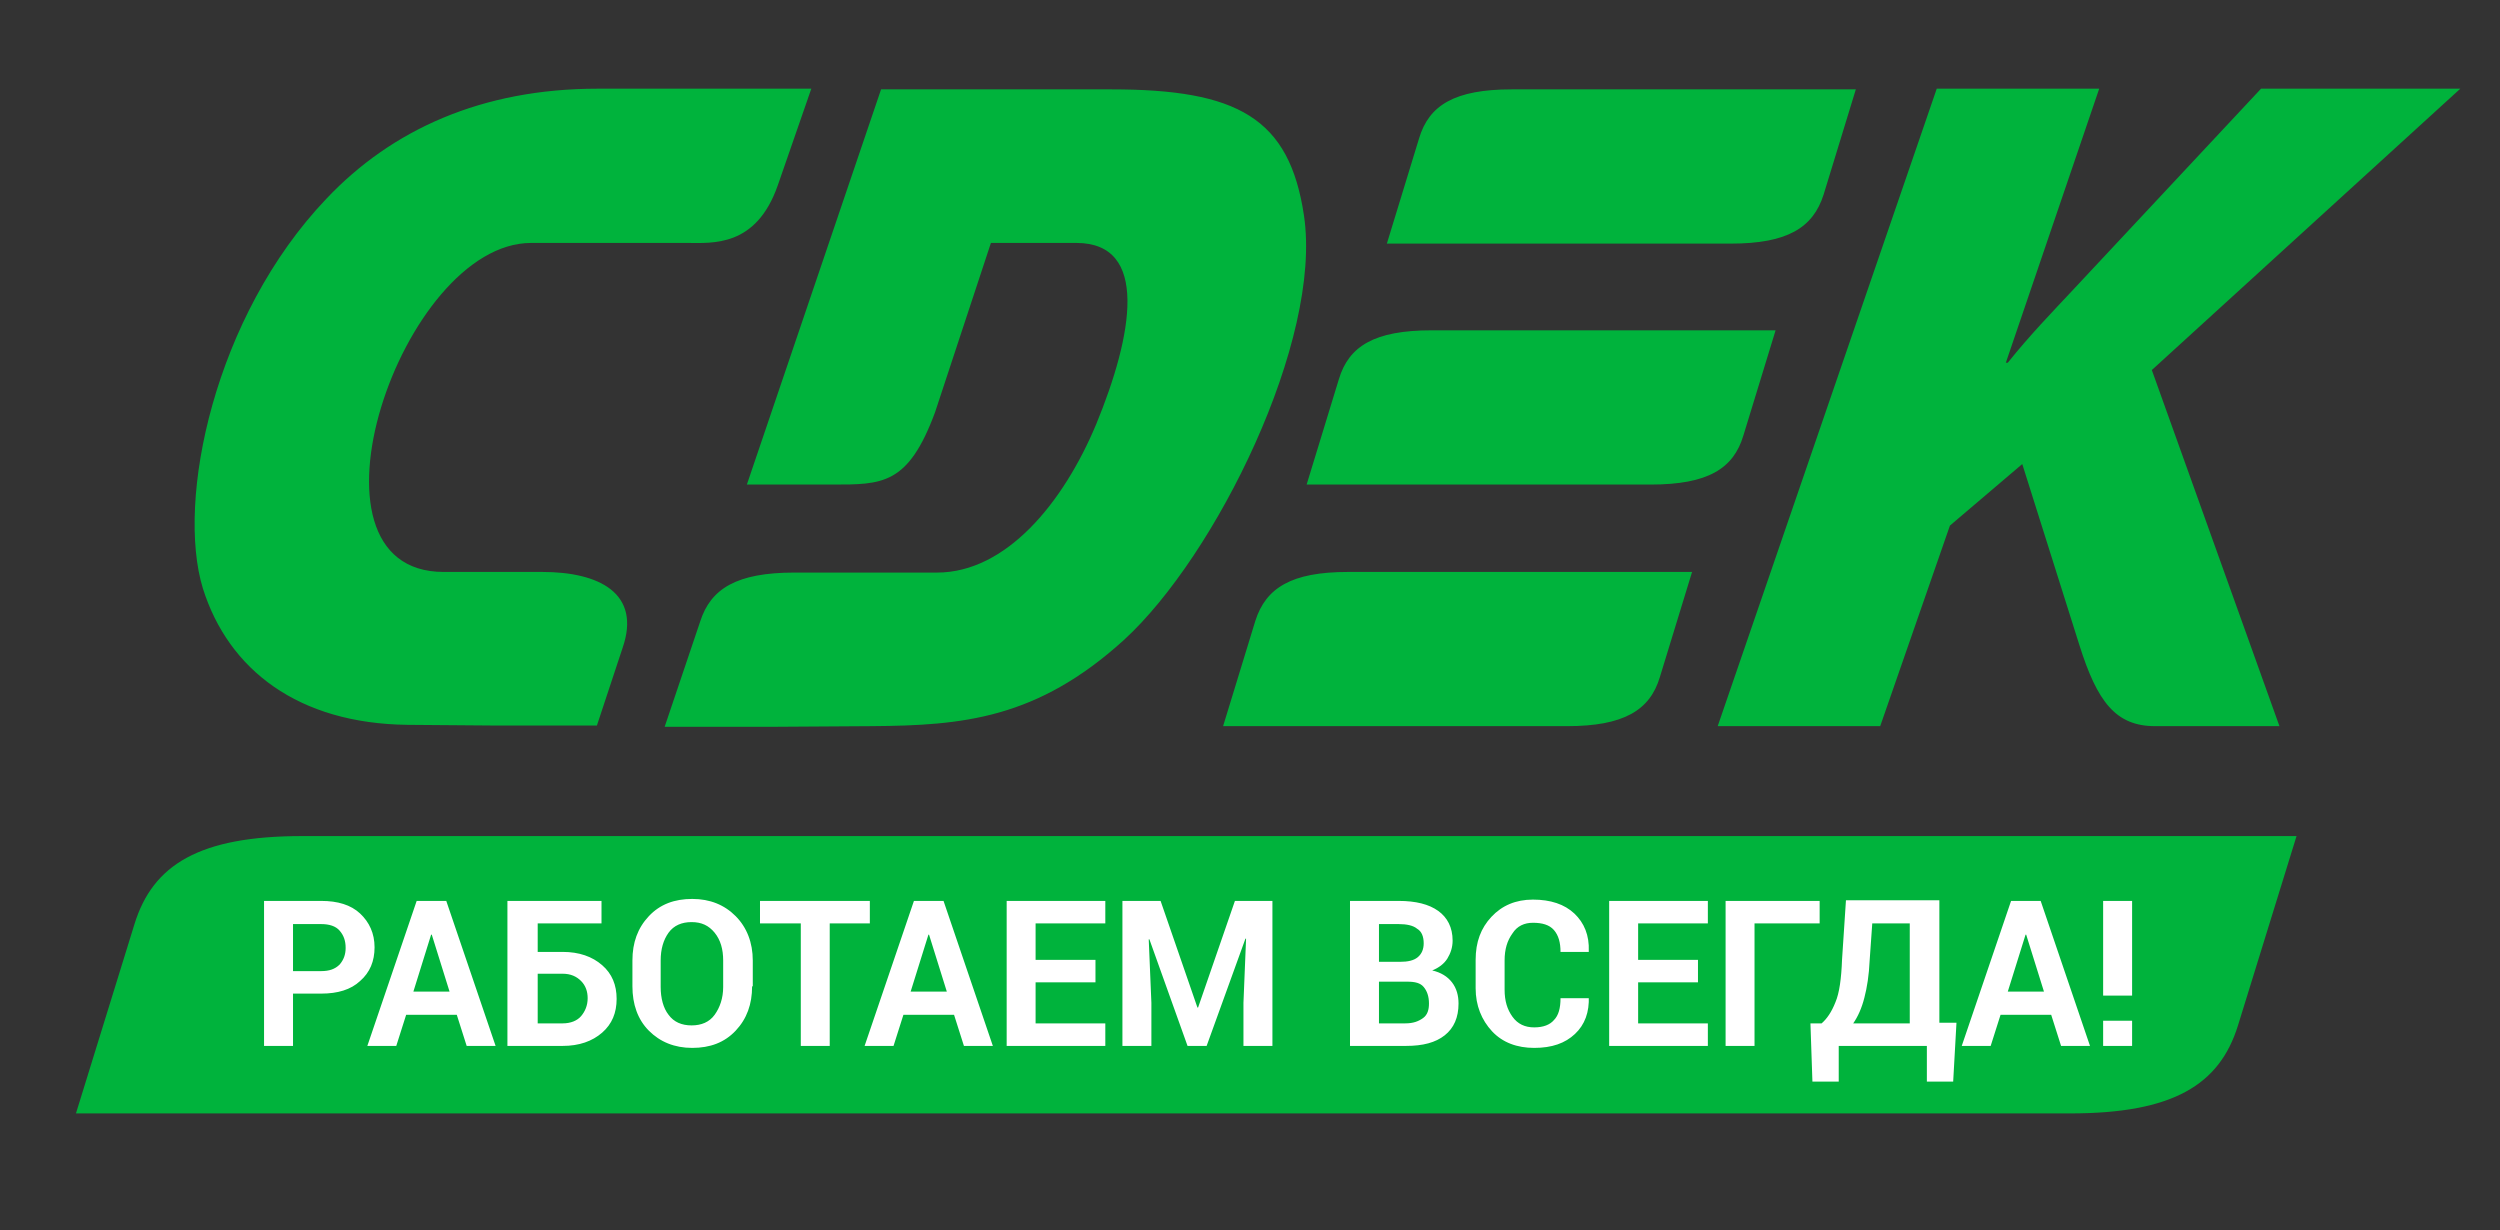 <svg width="63" height="31" viewBox="0 0 63 31" fill="none" xmlns="http://www.w3.org/2000/svg">
<rect x="0" y="0" width="63" height="31" fill="#333333" stroke="none"/>
<path fill-rule="evenodd" clip-rule="evenodd" d="M7.616 21.069C5.03 21.069 3.853 21.786 3.389 23.287L1.914 28.058H52.171C54.757 28.058 55.934 27.341 56.398 25.839L57.873 21.069H7.616ZM13.666 14.413H11.18C7.301 14.413 10.119 6.122 13.384 6.122H17.313C17.943 6.122 19.053 6.239 19.6 4.671L20.445 2.235H15.058C12.141 2.235 9.87 3.27 8.229 5.004C5.395 7.974 4.434 12.611 5.113 14.83C5.76 16.881 7.517 18.233 10.268 18.266L12.406 18.283H15.042L15.688 16.331C16.169 14.947 15.092 14.413 13.666 14.413ZM43.933 10.976L44.745 8.324H36.076C34.634 8.324 33.988 8.724 33.739 9.558L32.927 12.211H41.596C43.038 12.211 43.684 11.81 43.933 10.976ZM31.634 15.647L30.822 18.299H39.491C40.916 18.299 41.579 17.899 41.828 17.065L42.64 14.413H33.971C32.546 14.413 31.899 14.813 31.634 15.647ZM45.955 4.904L46.767 2.252H38.098C36.656 2.252 36.01 2.652 35.761 3.486L34.949 6.139H43.618C45.044 6.139 45.69 5.738 45.955 4.904ZM32.861 5.438C32.496 2.969 31.186 2.252 28.004 2.252H22.203L18.821 12.211H20.959C22.236 12.211 22.882 12.227 23.562 10.393L24.971 6.122H27.125C28.965 6.122 28.551 8.441 27.623 10.693C26.794 12.678 25.352 14.429 23.611 14.429H20.015C18.573 14.429 17.909 14.83 17.644 15.664L16.749 18.316H19.385L21.97 18.299C24.258 18.283 26.131 18.116 28.319 16.131C30.639 14.012 33.325 8.574 32.861 5.438ZM62 2.235H56.978L52.254 7.29C51.707 7.874 51.143 8.457 50.596 9.141H50.547L52.9 2.235H48.806L43.286 18.299H47.381L49.138 13.245L50.961 11.694L52.403 16.264C52.851 17.682 53.315 18.299 54.309 18.299H57.442L54.226 9.325L62 2.235Z" fill="#00B33C"/>
<path d="M7.384 25.039V26.357H6.654V22.703H8.096C8.511 22.703 8.842 22.803 9.074 23.02C9.306 23.237 9.439 23.521 9.439 23.871C9.439 24.221 9.323 24.505 9.074 24.722C8.842 24.939 8.511 25.039 8.096 25.039H7.384ZM7.384 24.472H8.096C8.295 24.472 8.444 24.422 8.56 24.305C8.66 24.188 8.71 24.055 8.71 23.888C8.71 23.704 8.66 23.571 8.56 23.454C8.461 23.337 8.295 23.287 8.096 23.287H7.384V24.472ZM11.511 25.573H10.235L9.986 26.357H9.257L10.5 22.703H11.246L12.489 26.357H11.76L11.511 25.573ZM10.417 24.989H11.329L10.881 23.554H10.864L10.417 24.989ZM15.158 23.27H13.55V23.988H14.18C14.594 23.988 14.925 24.105 15.174 24.322C15.423 24.538 15.539 24.822 15.539 25.172C15.539 25.523 15.423 25.806 15.174 26.023C14.925 26.24 14.594 26.357 14.18 26.357H12.787V22.703H15.158V23.27ZM13.55 24.555V25.789H14.18C14.379 25.789 14.544 25.723 14.644 25.606C14.743 25.489 14.809 25.339 14.809 25.155C14.809 24.989 14.76 24.839 14.644 24.722C14.528 24.605 14.379 24.538 14.18 24.538H13.55V24.555ZM18.953 24.855C18.953 25.306 18.821 25.673 18.539 25.973C18.257 26.273 17.892 26.407 17.445 26.407C16.997 26.407 16.633 26.256 16.351 25.973C16.069 25.689 15.937 25.306 15.937 24.855V24.205C15.937 23.754 16.069 23.387 16.351 23.087C16.633 22.787 16.997 22.653 17.445 22.653C17.892 22.653 18.257 22.803 18.539 23.087C18.821 23.371 18.97 23.754 18.97 24.205V24.855H18.953ZM18.224 24.205C18.224 23.921 18.158 23.688 18.009 23.504C17.859 23.321 17.677 23.237 17.428 23.237C17.18 23.237 16.981 23.321 16.848 23.504C16.716 23.688 16.649 23.921 16.649 24.205V24.872C16.649 25.155 16.716 25.406 16.848 25.573C16.981 25.756 17.18 25.84 17.428 25.84C17.677 25.84 17.876 25.756 18.009 25.573C18.141 25.389 18.224 25.155 18.224 24.872V24.205ZM21.937 23.27H20.909V26.357H20.18V23.27H19.152V22.703H21.92V23.27H21.937ZM24.042 25.573H22.766L22.517 26.357H21.788L23.031 22.703H23.777L25.02 26.357H24.291L24.042 25.573ZM22.948 24.989H23.86L23.412 23.554H23.396L22.948 24.989ZM27.606 24.755H26.097V25.789H27.854V26.357H25.368V22.703H27.854V23.27H26.097V24.188H27.606V24.755ZM29.247 22.703L30.175 25.389H30.192L31.12 22.703H32.065V26.357H31.335V25.272L31.401 23.654H31.385L30.407 26.357H29.926L28.965 23.671H28.948L29.015 25.272V26.357H28.285V22.703H29.247ZM34.02 26.357V22.703H35.247C35.678 22.703 36.01 22.787 36.242 22.954C36.474 23.12 36.606 23.371 36.606 23.704C36.606 23.871 36.556 24.021 36.474 24.155C36.391 24.288 36.258 24.388 36.092 24.455C36.308 24.505 36.474 24.605 36.59 24.755C36.706 24.905 36.755 25.089 36.755 25.289C36.755 25.639 36.639 25.906 36.407 26.09C36.175 26.273 35.86 26.357 35.429 26.357H34.02ZM34.75 24.238H35.28C35.479 24.238 35.628 24.205 35.728 24.121C35.827 24.038 35.877 23.921 35.877 23.771C35.877 23.604 35.827 23.471 35.711 23.404C35.612 23.321 35.446 23.287 35.247 23.287H34.75V24.238ZM34.75 24.738V25.789H35.413C35.612 25.789 35.744 25.739 35.86 25.656C35.976 25.573 36.01 25.439 36.01 25.289C36.01 25.105 35.96 24.972 35.877 24.872C35.794 24.772 35.661 24.738 35.462 24.738H34.75ZM40.037 25.105C40.054 25.506 39.938 25.823 39.689 26.056C39.441 26.29 39.109 26.407 38.662 26.407C38.231 26.407 37.866 26.273 37.601 25.99C37.336 25.706 37.186 25.339 37.186 24.905V24.188C37.186 23.738 37.319 23.387 37.584 23.104C37.849 22.82 38.197 22.67 38.629 22.67C39.076 22.67 39.424 22.787 39.673 23.02C39.921 23.254 40.054 23.571 40.037 23.971V23.988H39.325C39.325 23.754 39.275 23.571 39.159 23.437C39.043 23.304 38.861 23.254 38.629 23.254C38.413 23.254 38.231 23.337 38.115 23.521C37.982 23.704 37.916 23.921 37.916 24.205V24.939C37.916 25.222 37.982 25.439 38.115 25.623C38.247 25.806 38.43 25.89 38.662 25.89C38.894 25.89 39.059 25.823 39.159 25.706C39.275 25.589 39.325 25.406 39.325 25.155H40.037V25.105ZM42.789 24.755H41.281V25.789H43.038V26.357H40.551V22.703H43.038V23.27H41.281V24.188H42.789V24.755ZM45.855 23.27H44.214V26.357H43.485V22.703H45.855V23.27ZM49.22 27.257H48.557V26.357H46.336V27.257H45.673L45.623 25.789H45.905C46.038 25.673 46.154 25.506 46.253 25.256C46.353 25.022 46.402 24.655 46.419 24.188L46.518 22.687H48.872V25.773H49.303L49.22 27.257ZM47.115 24.205C47.099 24.572 47.049 24.889 46.983 25.139C46.916 25.406 46.817 25.623 46.701 25.789H48.126V23.27H47.181L47.115 24.205ZM51.69 25.573H50.414L50.165 26.357H49.436L50.679 22.703H51.425L52.668 26.357H51.939L51.69 25.573ZM50.596 24.989H51.508L51.06 23.554H51.044L50.596 24.989ZM53.729 25.089H52.999V22.703H53.729V25.089ZM53.729 26.357H52.999V25.723H53.729V26.357Z" fill="white"/>
</svg>

